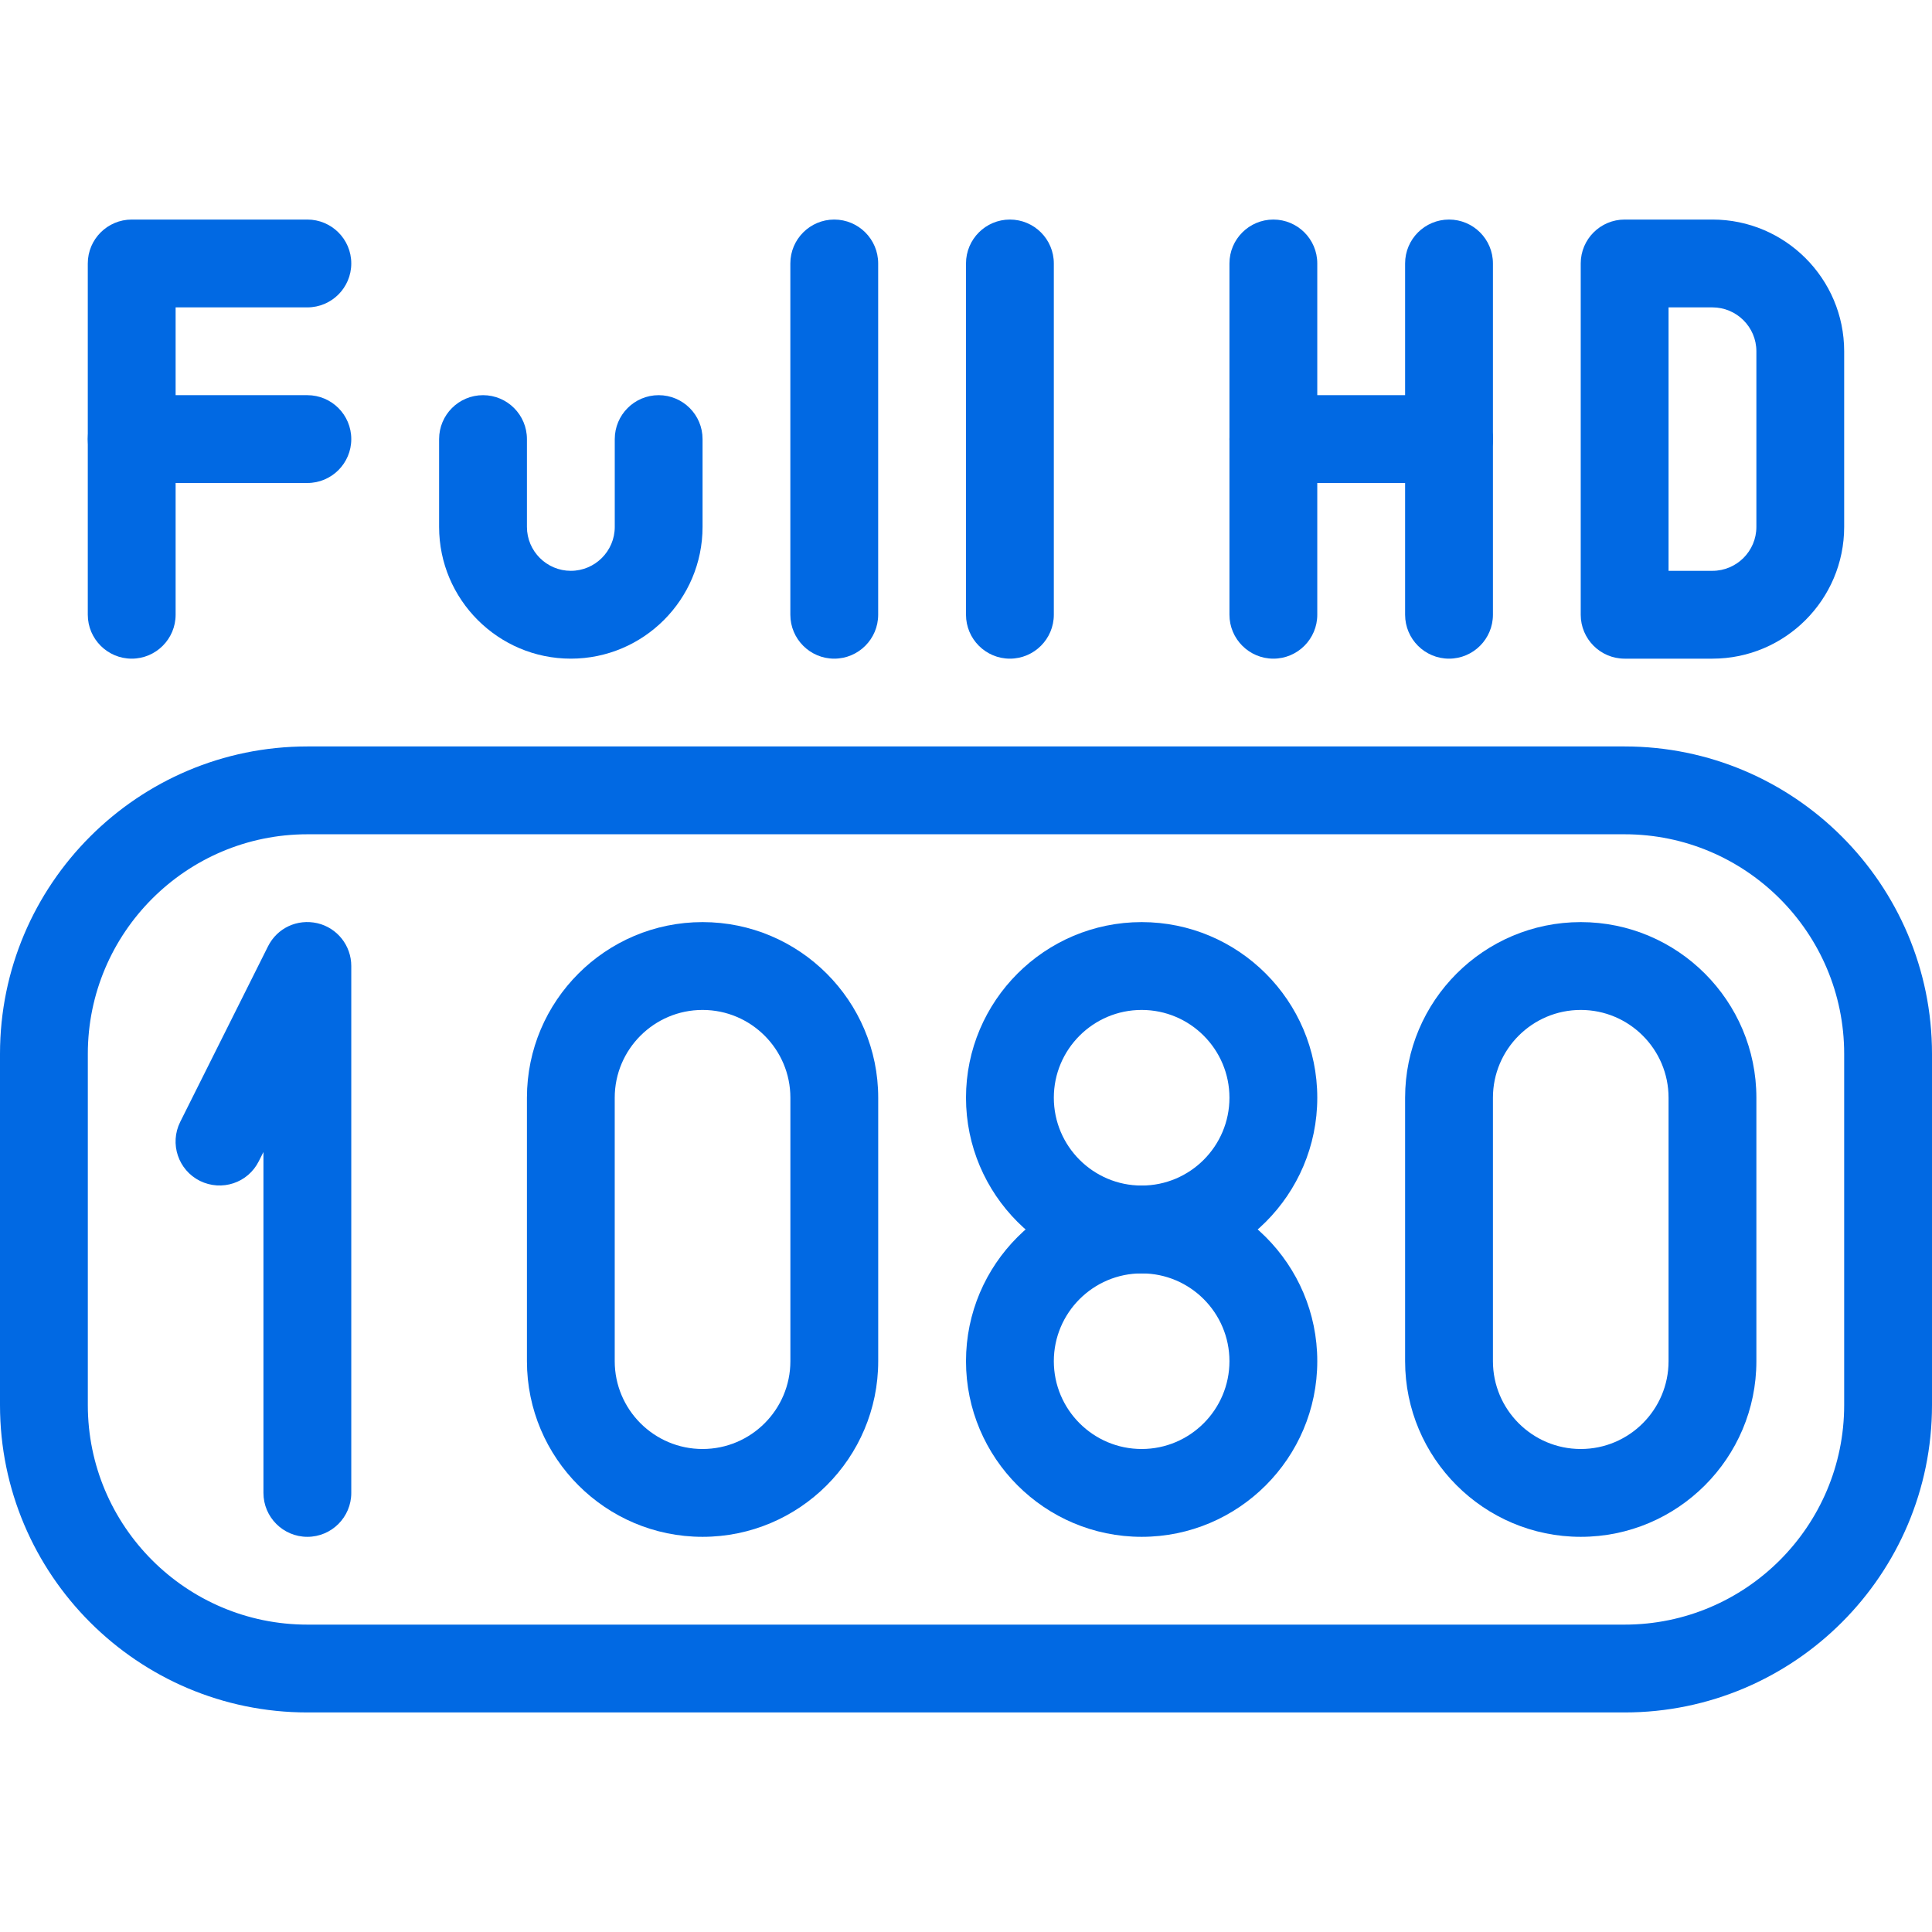 <svg width="50" height="50" viewBox="0 0 50 50" fill="none" xmlns="http://www.w3.org/2000/svg">
    <g clip-path="url(#clip0)">
        <path d="M7.954 5.682H3.409C2.782 5.682 2.272 6.191 2.272 6.818V15.909C2.272 16.536 2.782 17.046 3.409 17.046C4.036 17.046 4.545 16.536 4.545 15.909V7.955H7.954C8.582 7.955 9.091 7.446 9.091 6.818C9.091 6.191 8.582 5.682 7.954 5.682Z"
              fill="#0169E3"/>
        <path d="M7.954 10.227H3.409C2.782 10.227 2.272 10.736 2.272 11.364C2.272 11.991 2.782 12.5 3.409 12.5H7.954C8.582 12.5 9.091 11.991 9.091 11.364C9.091 10.736 8.582 10.227 7.954 10.227Z"
              fill="#0169E3"/>
        <path d="M17.046 10.227C16.419 10.227 15.91 10.736 15.91 11.364V13.636C15.91 14.264 15.398 14.773 14.773 14.773C14.148 14.773 13.637 14.264 13.637 13.636V11.364C13.637 10.736 13.128 10.227 12.501 10.227C11.873 10.227 11.364 10.736 11.364 11.364V13.636C11.364 15.516 12.894 17.046 14.773 17.046C16.653 17.046 18.182 15.516 18.182 13.636V11.364C18.183 10.736 17.673 10.227 17.046 10.227Z"
              fill="#0169E3"/>
        <path d="M21.59 5.682C20.963 5.682 20.454 6.191 20.454 6.818V15.909C20.454 16.536 20.963 17.046 21.59 17.046C22.218 17.046 22.727 16.536 22.727 15.909V6.818C22.727 6.191 22.218 5.682 21.59 5.682Z"
              fill="#0169E3"/>
        <path d="M26.136 5.682C25.509 5.682 25 6.191 25 6.818V15.909C25 16.536 25.509 17.046 26.136 17.046C26.764 17.046 27.273 16.536 27.273 15.909V6.818C27.273 6.191 26.764 5.682 26.136 5.682Z"
              fill="#0169E3"/>
        <path d="M32.955 5.682C32.328 5.682 31.818 6.191 31.818 6.818V15.909C31.818 16.536 32.328 17.046 32.955 17.046C33.582 17.046 34.091 16.536 34.091 15.909V6.818C34.091 6.191 33.582 5.682 32.955 5.682Z"
              fill="#0169E3"/>
        <path d="M37.501 5.682C36.873 5.682 36.364 6.191 36.364 6.818V15.909C36.364 16.536 36.873 17.046 37.501 17.046C38.128 17.046 38.637 16.536 38.637 15.909V6.818C38.637 6.191 38.128 5.682 37.501 5.682Z"
              fill="#0169E3"/>
        <path d="M37.5 10.227H32.955C32.328 10.227 31.818 10.736 31.818 11.364C31.818 11.991 32.328 12.5 32.955 12.5H37.5C38.127 12.5 38.637 11.991 38.637 11.364C38.637 10.736 38.127 10.227 37.5 10.227Z"
              fill="#0169E3"/>
        <path d="M44.318 5.682H42.046C41.418 5.682 40.909 6.191 40.909 6.818V15.909C40.909 16.536 41.418 17.046 42.046 17.046H44.318C46.198 17.046 47.727 15.516 47.727 13.636V9.091C47.727 7.211 46.198 5.682 44.318 5.682ZM45.455 13.636C45.455 14.264 44.943 14.773 44.318 14.773H43.182V7.955H44.318C44.943 7.955 45.455 8.464 45.455 9.091V13.636Z"
              fill="#0169E3"/>
        <path d="M8.216 23.893C7.691 23.773 7.173 24.018 6.936 24.491L4.663 29.036C4.384 29.598 4.611 30.279 5.173 30.561C5.739 30.839 6.416 30.616 6.698 30.052L6.818 29.814V38.636C6.818 39.264 7.327 39.773 7.955 39.773C8.582 39.773 9.091 39.264 9.091 38.636V25C9.091 24.473 8.729 24.014 8.216 23.893Z"
              fill="#0169E3"/>
        <path d="M18.182 23.864C15.675 23.864 13.637 25.902 13.637 28.409V35.227C13.637 37.734 15.675 39.773 18.182 39.773C20.689 39.773 22.728 37.734 22.728 35.227V28.409C22.728 25.902 20.689 23.864 18.182 23.864ZM20.455 35.227C20.455 36.48 19.437 37.5 18.182 37.5C16.928 37.5 15.909 36.48 15.909 35.227V28.409C15.909 27.157 16.928 26.137 18.182 26.137C19.437 26.137 20.455 27.157 20.455 28.409V35.227Z"
              fill="#0169E3"/>
        <path d="M40.91 23.864C38.403 23.864 36.364 25.902 36.364 28.409V35.227C36.364 37.734 38.403 39.773 40.91 39.773C43.417 39.773 45.455 37.734 45.455 35.227V28.409C45.455 25.902 43.417 23.864 40.91 23.864ZM43.182 35.227C43.182 36.48 42.164 37.5 40.91 37.5C39.655 37.5 38.637 36.48 38.637 35.227V28.409C38.637 27.157 39.655 26.137 40.91 26.137C42.164 26.137 43.182 27.157 43.182 28.409V35.227Z"
              fill="#0169E3"/>
        <path d="M29.546 23.864C27.039 23.864 25 25.902 25 28.409C25 30.916 27.039 32.955 29.546 32.955C32.052 32.955 34.091 30.916 34.091 28.409C34.091 25.902 32.052 23.864 29.546 23.864ZM29.546 30.682C28.291 30.682 27.273 29.662 27.273 28.409C27.273 27.157 28.291 26.137 29.546 26.137C30.8 26.137 31.818 27.157 31.818 28.409C31.818 29.662 30.8 30.682 29.546 30.682Z"
              fill="#0169E3"/>
        <path d="M29.546 30.682C27.039 30.682 25 32.721 25 35.227C25 37.734 27.039 39.773 29.546 39.773C32.052 39.773 34.091 37.734 34.091 35.227C34.091 32.721 32.052 30.682 29.546 30.682ZM29.546 37.5C28.291 37.5 27.273 36.48 27.273 35.227C27.273 33.975 28.291 32.955 29.546 32.955C30.8 32.955 31.818 33.975 31.818 35.227C31.818 36.48 30.8 37.5 29.546 37.5Z"
              fill="#0169E3"/>
        <path d="M42.045 19.318H7.955C3.568 19.318 0 22.886 0 27.273V36.364C0 40.75 3.568 44.318 7.955 44.318H42.045C46.432 44.318 50 40.75 50 36.364V27.273C50 22.886 46.432 19.318 42.045 19.318ZM47.727 36.364C47.727 39.495 45.179 42.045 42.045 42.045H7.955C4.82 42.045 2.273 39.495 2.273 36.364V27.273C2.273 24.141 4.821 21.591 7.955 21.591H42.045C45.179 21.591 47.727 24.141 47.727 27.273V36.364Z"
              fill="#0169E3"/>
    </g>
    <defs>
        <clipPath id="clip0">
            <rect width="50" height="50" fill="white"/>
        </clipPath>
    </defs>
</svg>
